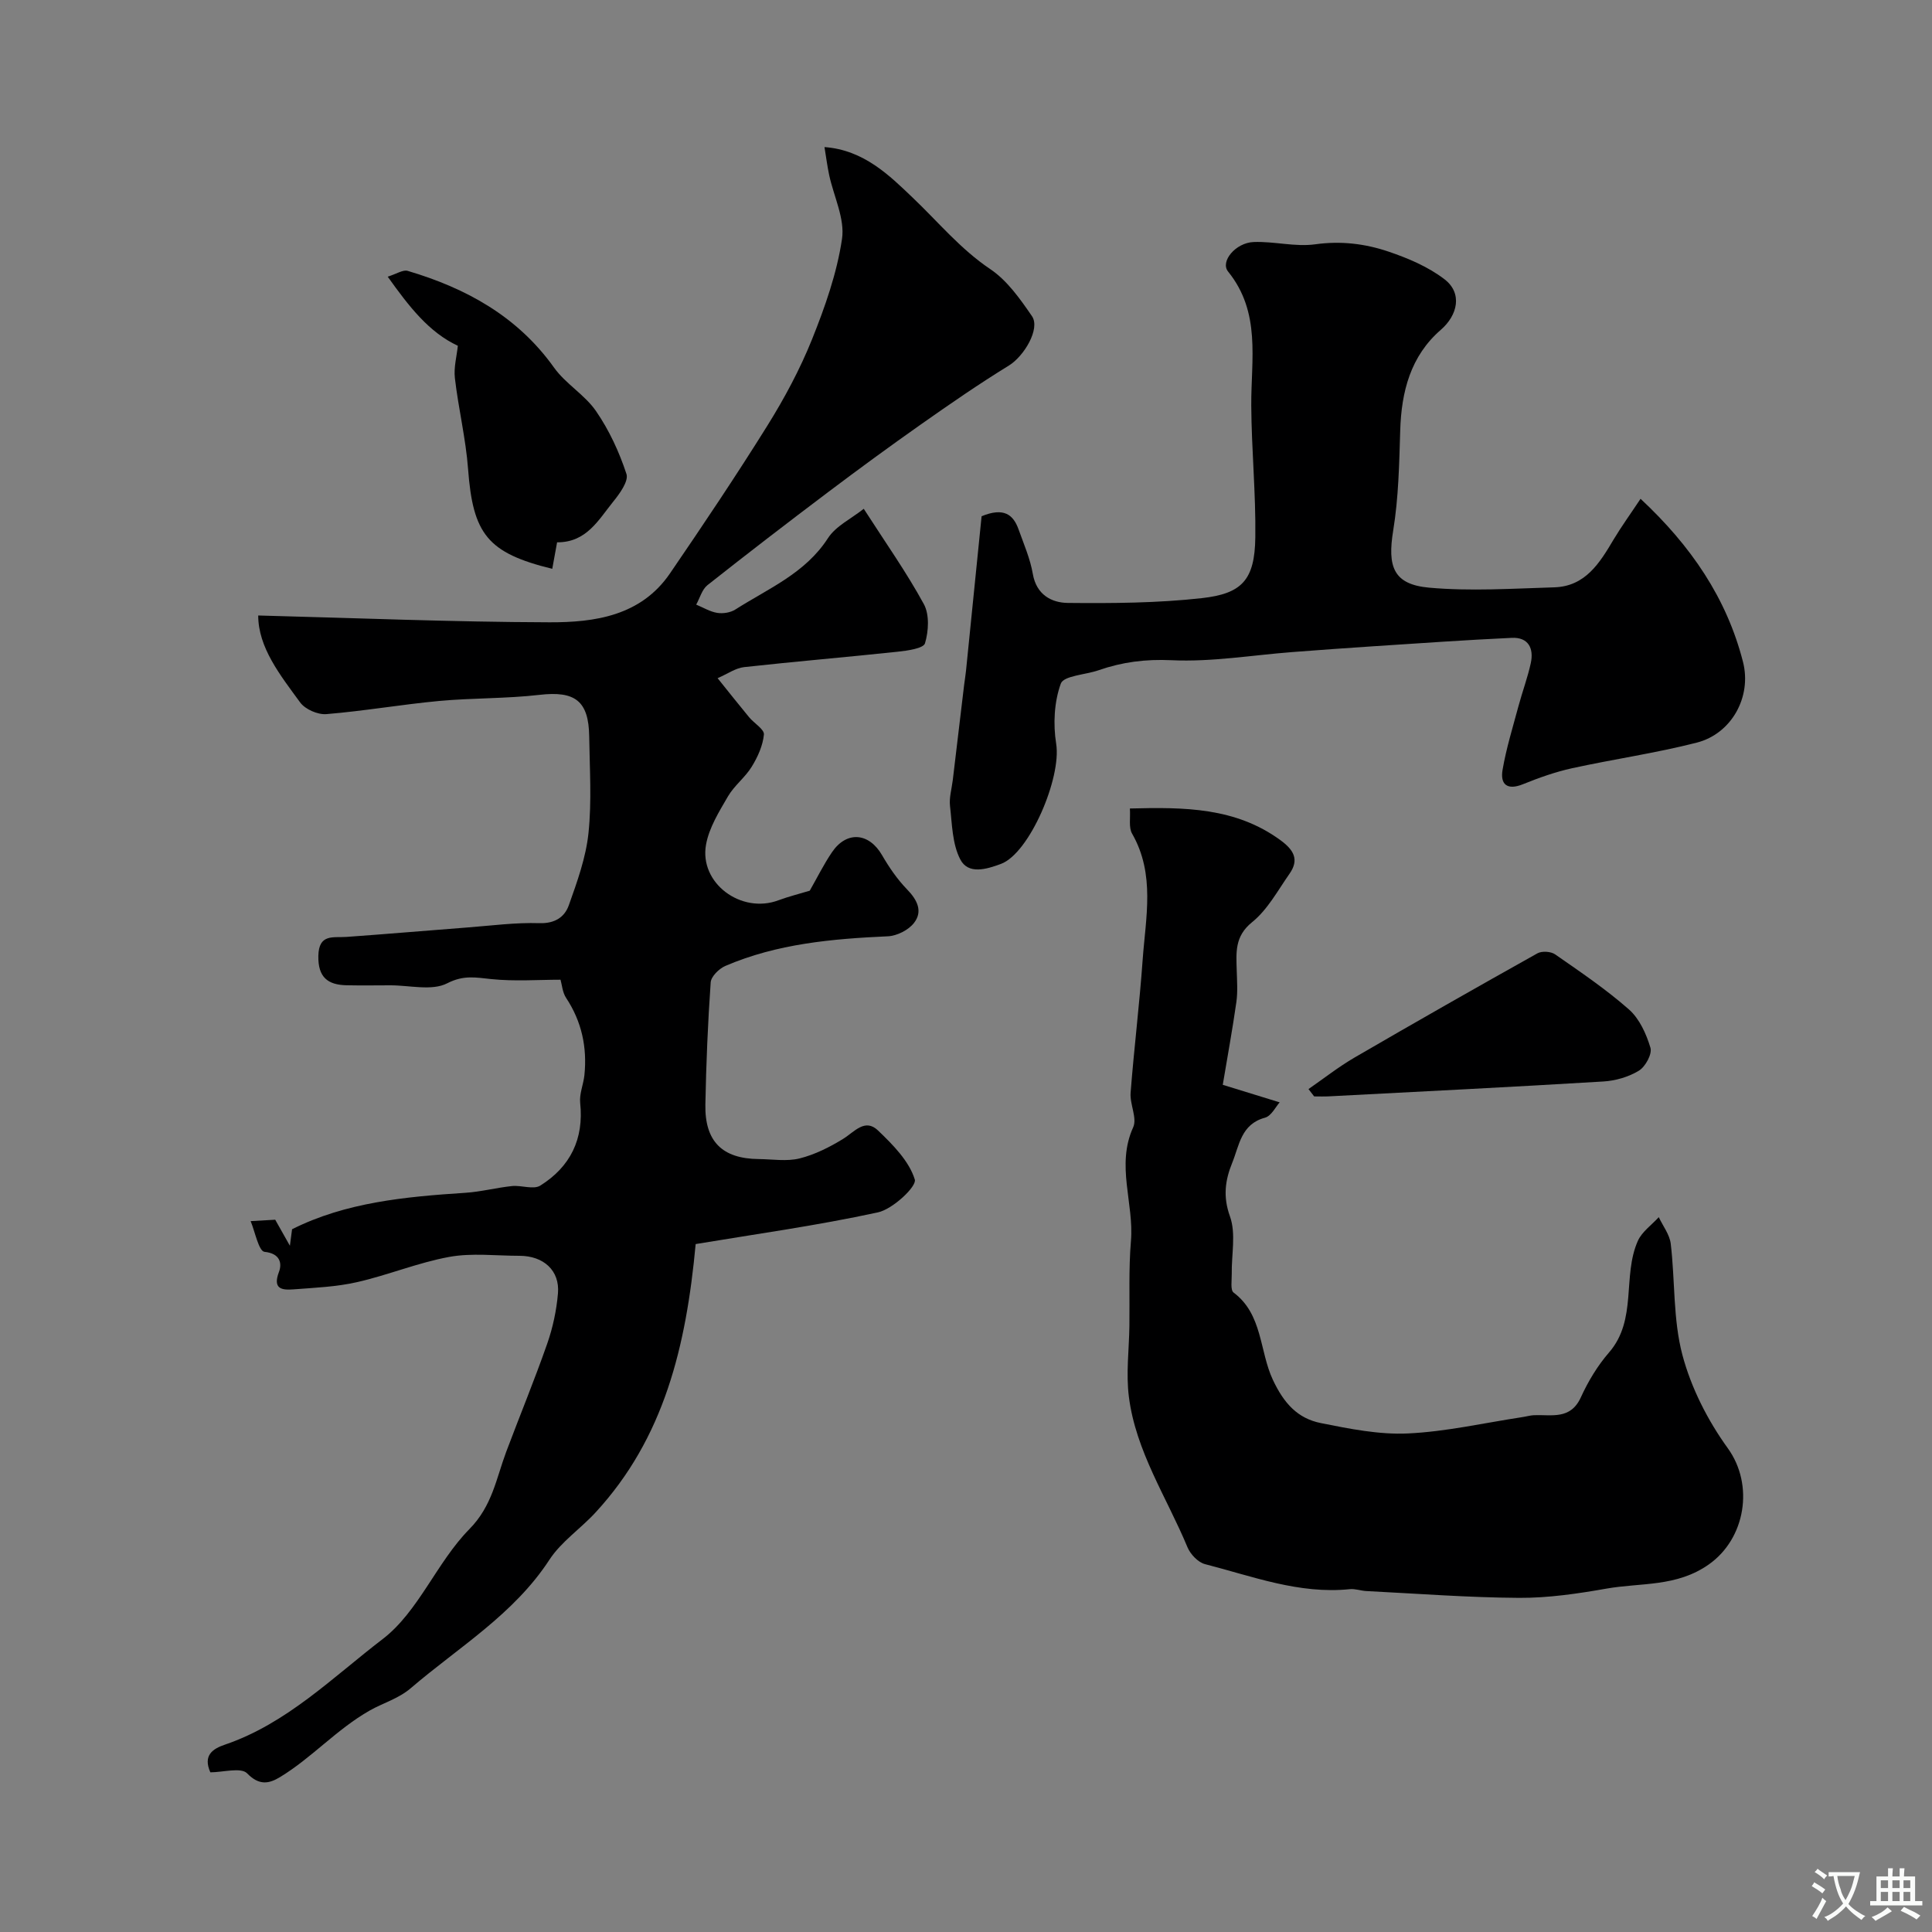 <svg enable-background="new 0 0 400 400" viewBox="0 0 400 400" xmlns="http://www.w3.org/2000/svg"><rect x="0" y="0" width="400" height="400" fill="#808080" stroke="none"/><g fill="#000001"><path d="m43.55 366.94c-1.57-3.52.51-4.88 2.99-5.72 12.83-4.36 22.36-13.97 32.69-21.87 7.42-5.68 11.19-15.9 17.95-22.76 4.75-4.82 5.55-10.48 7.63-16.02 2.8-7.46 5.85-14.84 8.48-22.36 1.17-3.34 1.93-6.91 2.23-10.44.4-4.72-2.98-7.77-7.98-7.77-4.85 0-9.83-.63-14.53.23-6.46 1.18-12.65 3.76-19.07 5.22-4.29.98-8.78 1.16-13.19 1.5-2.4.18-4.34-.07-2.99-3.63.63-1.65.34-3.8-2.99-4.14-1.21-.12-2-4.28-2.88-6.36 2.17-.12 3.84-.22 5.09-.29 1 1.77 2.02 3.58 3.04 5.39.14-1.09.29-2.19.45-3.42 11.09-5.57 23.41-6.73 35.84-7.54 3.25-.21 6.45-1.06 9.7-1.4 1.96-.2 4.44.79 5.86-.1 6.2-3.89 9.05-9.63 8.25-17.12-.2-1.87.68-3.83.88-5.77.58-5.74-.56-11.07-3.79-15.96-.76-1.15-.86-2.74-1.16-3.77-4.58 0-9.5.37-14.33-.13-3.22-.33-5.72-.88-9.13.87-3.17 1.63-7.82.4-11.82.42-3 .01-6 .05-9-.01-3.92-.08-5.94-1.66-5.86-6.07.09-4.64 3.05-3.75 5.81-3.94 8.37-.6 16.73-1.32 25.09-1.96 4.96-.38 9.93-1.05 14.87-.89 3.22.1 5.22-1.27 6.09-3.71 1.73-4.87 3.54-9.87 4.07-14.95.69-6.59.24-13.32.15-19.98-.1-7.43-2.97-9.47-10.28-8.63-6.9.8-13.9.63-20.83 1.27-7.78.73-15.51 2.08-23.3 2.72-1.78.15-4.39-.99-5.43-2.41-4.17-5.7-8.68-11.37-8.69-18.01 20.09.52 40.19 1.35 60.3 1.41 9.4.03 18.94-1.33 24.95-10.12 6.9-10.09 13.72-20.26 20.19-30.63 3.53-5.67 6.73-11.64 9.22-17.83 2.69-6.71 5.16-13.71 6.21-20.8.62-4.18-1.71-8.79-2.66-13.22-.37-1.74-.6-3.51-.97-5.79 8.16.6 13.45 5.88 18.27 10.48 5.28 5.02 9.86 10.63 16.07 14.8 3.49 2.35 6.17 6.16 8.62 9.73 1.78 2.6-1.66 8.31-4.78 10.22-6.21 3.82-12.22 7.97-18.19 12.17-6.48 4.56-12.87 9.24-19.2 14.01-8.41 6.34-16.76 12.76-25.02 19.29-1.13.9-1.57 2.67-2.33 4.03 1.45.6 2.86 1.47 4.36 1.71 1.2.19 2.74-.05 3.75-.7 6.81-4.34 14.47-7.48 19.17-14.77 1.63-2.52 4.83-4.03 7.41-6.08 4.53 7.04 8.87 13.18 12.44 19.73 1.19 2.18.99 5.61.24 8.12-.32 1.06-3.64 1.53-5.65 1.74-10.6 1.13-21.22 2.02-31.81 3.19-1.77.2-3.42 1.4-5.48 2.29 2.45 3.04 4.46 5.59 6.53 8.09 1.03 1.25 3.16 2.49 3.06 3.58-.22 2.3-1.29 4.66-2.53 6.67-1.36 2.22-3.61 3.89-4.91 6.13-1.84 3.16-3.91 6.48-4.54 9.97-1.46 8 7.28 14.44 15 11.54 2.12-.79 4.33-1.33 6.47-1.98 1.48-2.59 2.86-5.39 4.59-7.95 3.04-4.49 7.67-4.08 10.37.58 1.46 2.52 3.16 5.01 5.18 7.09 2.12 2.18 3.32 4.55 1.44 6.96-1.14 1.47-3.53 2.68-5.42 2.76-11.51.52-22.9 1.53-33.62 6.13-1.31.56-2.97 2.19-3.05 3.42-.59 8.41-.94 16.85-1.1 25.29-.14 7.64 3.51 11.21 11.04 11.28 2.83.03 5.8.53 8.47-.13 3.15-.79 6.22-2.33 9.01-4.05 2.35-1.45 4.51-4.33 7.22-1.74 3.08 2.95 6.44 6.33 7.62 10.16.44 1.43-4.57 6.14-7.64 6.8-12.77 2.77-25.76 4.56-37.73 6.56-1.97 21.23-6.54 40.18-20.73 55.57-3.09 3.36-7.11 6.05-9.55 9.79-7.39 11.34-18.82 18.11-28.73 26.61-2.5 2.14-5.79 3.08-8.45 4.59-6.87 3.9-11.99 9.79-18.58 13.79-2.26 1.37-4.31 1.83-6.84-.78-1.27-1.28-5.02-.2-7.6-.2z"/><path d="m233.93 167.39c11.31-.3 21.9-.22 31.17 6.56 2.75 2.01 3.94 4.01 1.88 6.95-2.43 3.47-4.54 7.44-7.74 10.02-3.65 2.94-3.29 6.29-3.19 9.98.06 2.18.23 4.41-.07 6.55-.8 5.63-1.83 11.23-2.82 17.15 3.96 1.22 7.59 2.34 11.78 3.63-.79.87-1.71 2.82-3.05 3.18-4.95 1.34-5.3 5.72-6.77 9.33-1.46 3.59-1.95 6.99-.47 11.1 1.28 3.56.3 7.93.37 11.94.02 1.31-.31 3.31.38 3.83 6.04 4.52 5.34 12.11 8.13 18.06 2.3 4.89 5.12 8 9.96 8.97 5.92 1.18 12.04 2.42 18 2.14 7.93-.37 15.79-2.18 23.68-3.38.81-.12 1.61-.36 2.42-.4 3.63-.15 7.55 1.01 9.7-3.68 1.51-3.31 3.46-6.56 5.84-9.3 5.91-6.82 2.71-15.79 5.97-23.11.85-1.9 2.86-3.29 4.33-4.91.86 1.83 2.25 3.6 2.48 5.51.91 7.67.46 15.64 2.41 23 1.81 6.83 5.25 13.59 9.41 19.34 5.48 7.6 3.66 18.7-3.94 24.05-6.67 4.7-14.05 3.75-21.16 5-5.96 1.05-12.05 1.95-18.08 1.92-10.56-.06-21.12-.88-31.68-1.41-1.14-.06-2.3-.51-3.41-.39-10.48 1.08-20.13-2.66-29.97-5.18-1.45-.37-3.04-2.06-3.64-3.51-4.28-10.3-10.7-19.84-12.13-31.16-.61-4.8.04-9.76.11-14.64.08-5.87-.17-11.77.32-17.6.65-7.82-3.12-15.65.46-23.53.87-1.91-.72-4.78-.53-7.16.71-9.17 1.84-18.3 2.49-27.47.63-8.8 2.65-17.74-2.18-26.17-.74-1.28-.32-3.23-.46-5.21z"/><path d="m339.66 103.27c10.47 9.77 17.82 20.57 21.2 33.73 1.88 7.3-2.39 14.92-9.55 16.75-8.5 2.18-17.23 3.42-25.81 5.3-3.47.76-6.87 1.97-10.18 3.31-3.25 1.32-4.75.06-4.23-2.97.76-4.45 2.12-8.81 3.29-13.18.8-2.98 1.89-5.89 2.55-8.9.67-3.07-.49-5.41-3.93-5.25-9.55.44-19.08 1.12-28.62 1.74-5.59.36-11.18.78-16.77 1.2-8.36.64-16.75 2.08-25.06 1.69-5.38-.25-10.2.37-15.11 2.08-2.7.94-7.21 1.12-7.81 2.76-1.38 3.8-1.61 8.4-.96 12.46 1.13 7.04-5.53 22.68-11.43 24.87-2.98 1.11-6.78 2.27-8.43-.94-1.66-3.2-1.69-7.3-2.12-11.04-.2-1.74.35-3.56.57-5.35.78-6.57 1.56-13.13 2.35-19.7.12-.98.29-1.95.39-2.94 1.1-10.87 2.19-21.74 3.23-32.01 4.6-1.89 6.56-.34 7.65 2.72 1.09 3.05 2.42 6.09 2.96 9.25.75 4.3 3.89 5.94 7.23 5.98 9.25.09 18.56.03 27.74-.99 8.3-.93 10.98-3.72 11.09-12.61.12-9.09-.79-18.19-.84-27.29-.05-9.53 2.05-19.26-4.8-27.72-1.67-2.06 1.54-5.96 5.28-6.11 4.25-.17 8.62 1.05 12.77.47 5.3-.74 10.32-.13 15.16 1.51 4.07 1.38 8.23 3.14 11.6 5.73 3.76 2.89 2.74 7.43-.77 10.47-6.26 5.43-8.16 12.79-8.4 20.84-.21 6.91-.34 13.89-1.45 20.69-1.23 7.53.04 11.18 7.44 11.85 8.57.77 17.27.19 25.91-.07 6.44-.2 9.4-5.04 12.28-9.9 1.64-2.73 3.52-5.33 5.58-8.43z"/><path d="m115.34 112.28c-.37 2.06-.68 3.76-1 5.49-13.43-3.29-16.42-7.2-17.43-20.66-.47-6.3-2-12.52-2.73-18.82-.26-2.25.4-4.6.61-6.7-5.97-2.78-10.09-8.1-14.52-14.31 1.84-.57 3.16-1.48 4.13-1.2 12.11 3.59 22.73 9.4 30.31 20.03 2.4 3.37 6.37 5.62 8.7 9.02 2.71 3.94 4.8 8.45 6.29 13 .49 1.48-1.42 4.11-2.78 5.78-3.02 3.74-5.5 8.41-11.58 8.37z"/><path d="m270.91 225.48c3.17-2.19 6.22-4.6 9.54-6.53 12.56-7.3 25.19-14.49 37.87-21.58.92-.51 2.78-.39 3.65.22 5.23 3.64 10.54 7.22 15.3 11.42 2.17 1.92 3.59 5.07 4.44 7.93.38 1.29-1.05 3.91-2.39 4.73-2.13 1.3-4.85 2.09-7.37 2.24-18.95 1.15-37.92 2.09-56.88 3.08-.99.05-1.99.01-2.99.01-.38-.51-.78-1.01-1.17-1.52z"/></g><path d="m377.9 391.2c-.2.3-.4.5-.6.8-.7-.6-1.4-1-2.2-1.5.2-.3.4-.5.5-.8.6.4 1.4.8 2.3 1.5zm-1.8 6.1c-.2-.2-.5-.4-.9-.6.4-.6.8-1.2 1.2-1.9s.7-1.3.9-1.9c.3.3.5.5.8.7-.7 1.3-1.4 2.6-2 3.7zm2.2-9c-.3.3-.5.5-.6.8-.6-.6-1.3-1.1-2-1.5.3-.3.5-.5.6-.7.6.5 1.3.9 2 1.4zm.3.2v-.9h2 4.5c-.3 1.3-.6 2.5-1 3.6s-.9 2.1-1.4 3c.4.5 1 1 1.6 1.4s1.2.8 1.9 1.1c-.3.2-.5.4-.8.8-.4-.3-1-.7-1.6-1.2s-1.2-1.1-1.6-1.6c-.5.6-1.1 1.1-1.7 1.6s-1.4.9-2.1 1.4c-.1-.3-.3-.5-.7-.8.6-.2 1.2-.5 1.9-1s1.4-1.1 2-1.8c-.5-.8-.9-1.6-1.2-2.5s-.6-2-.8-3.2c-.4.1-.7.1-1 .1zm2.5 2.7c.2 1 .7 1.7 1 2.2.3-.5.6-1.1 1-2s.6-1.9.9-3h-3.2-.4c.1.9.3 1.8.7 2.8z" fill="#fafbfa"/><path d="m396.5 388.5v1.5 3.6h1.5v.9c-.4 0-1 0-1.7 0h-7.9c-.5 0-.9 0-1.2 0v-.9h1.3v-3.5c0-.7 0-1.2 0-1.6h2.4c0-.8 0-1.4 0-1.7h1c0 .3-.1.8-.1 1.7h1.5c0-.8 0-1.4 0-1.7h1c0 .3-.1.9-.1 1.7zm-8.2 9.2c-.2-.3-.5-.5-.8-.8.8-.3 1.4-.6 1.9-.9s1-.7 1.4-1.1c.3.3.6.5.9.8-1.6 1-2.8 1.6-3.4 2zm2.6-6.8v-1.6h-1.5v1.6zm0 2.7v-1.9h-1.5v1.9zm2.4-2.7v-1.6h-1.5v1.6zm0 2.7v-1.9h-1.5v1.9zm.2 2 .7-.8c.4.2.9.5 1.6.8s1.3.7 1.8 1c-.3.3-.5.5-.8.8-.4-.3-1.5-1-3.3-1.8zm2-4.7v-1.6h-1.4v1.6zm0 2.7v-1.9h-1.4v1.9z" fill="#fafbfa"/></svg>
